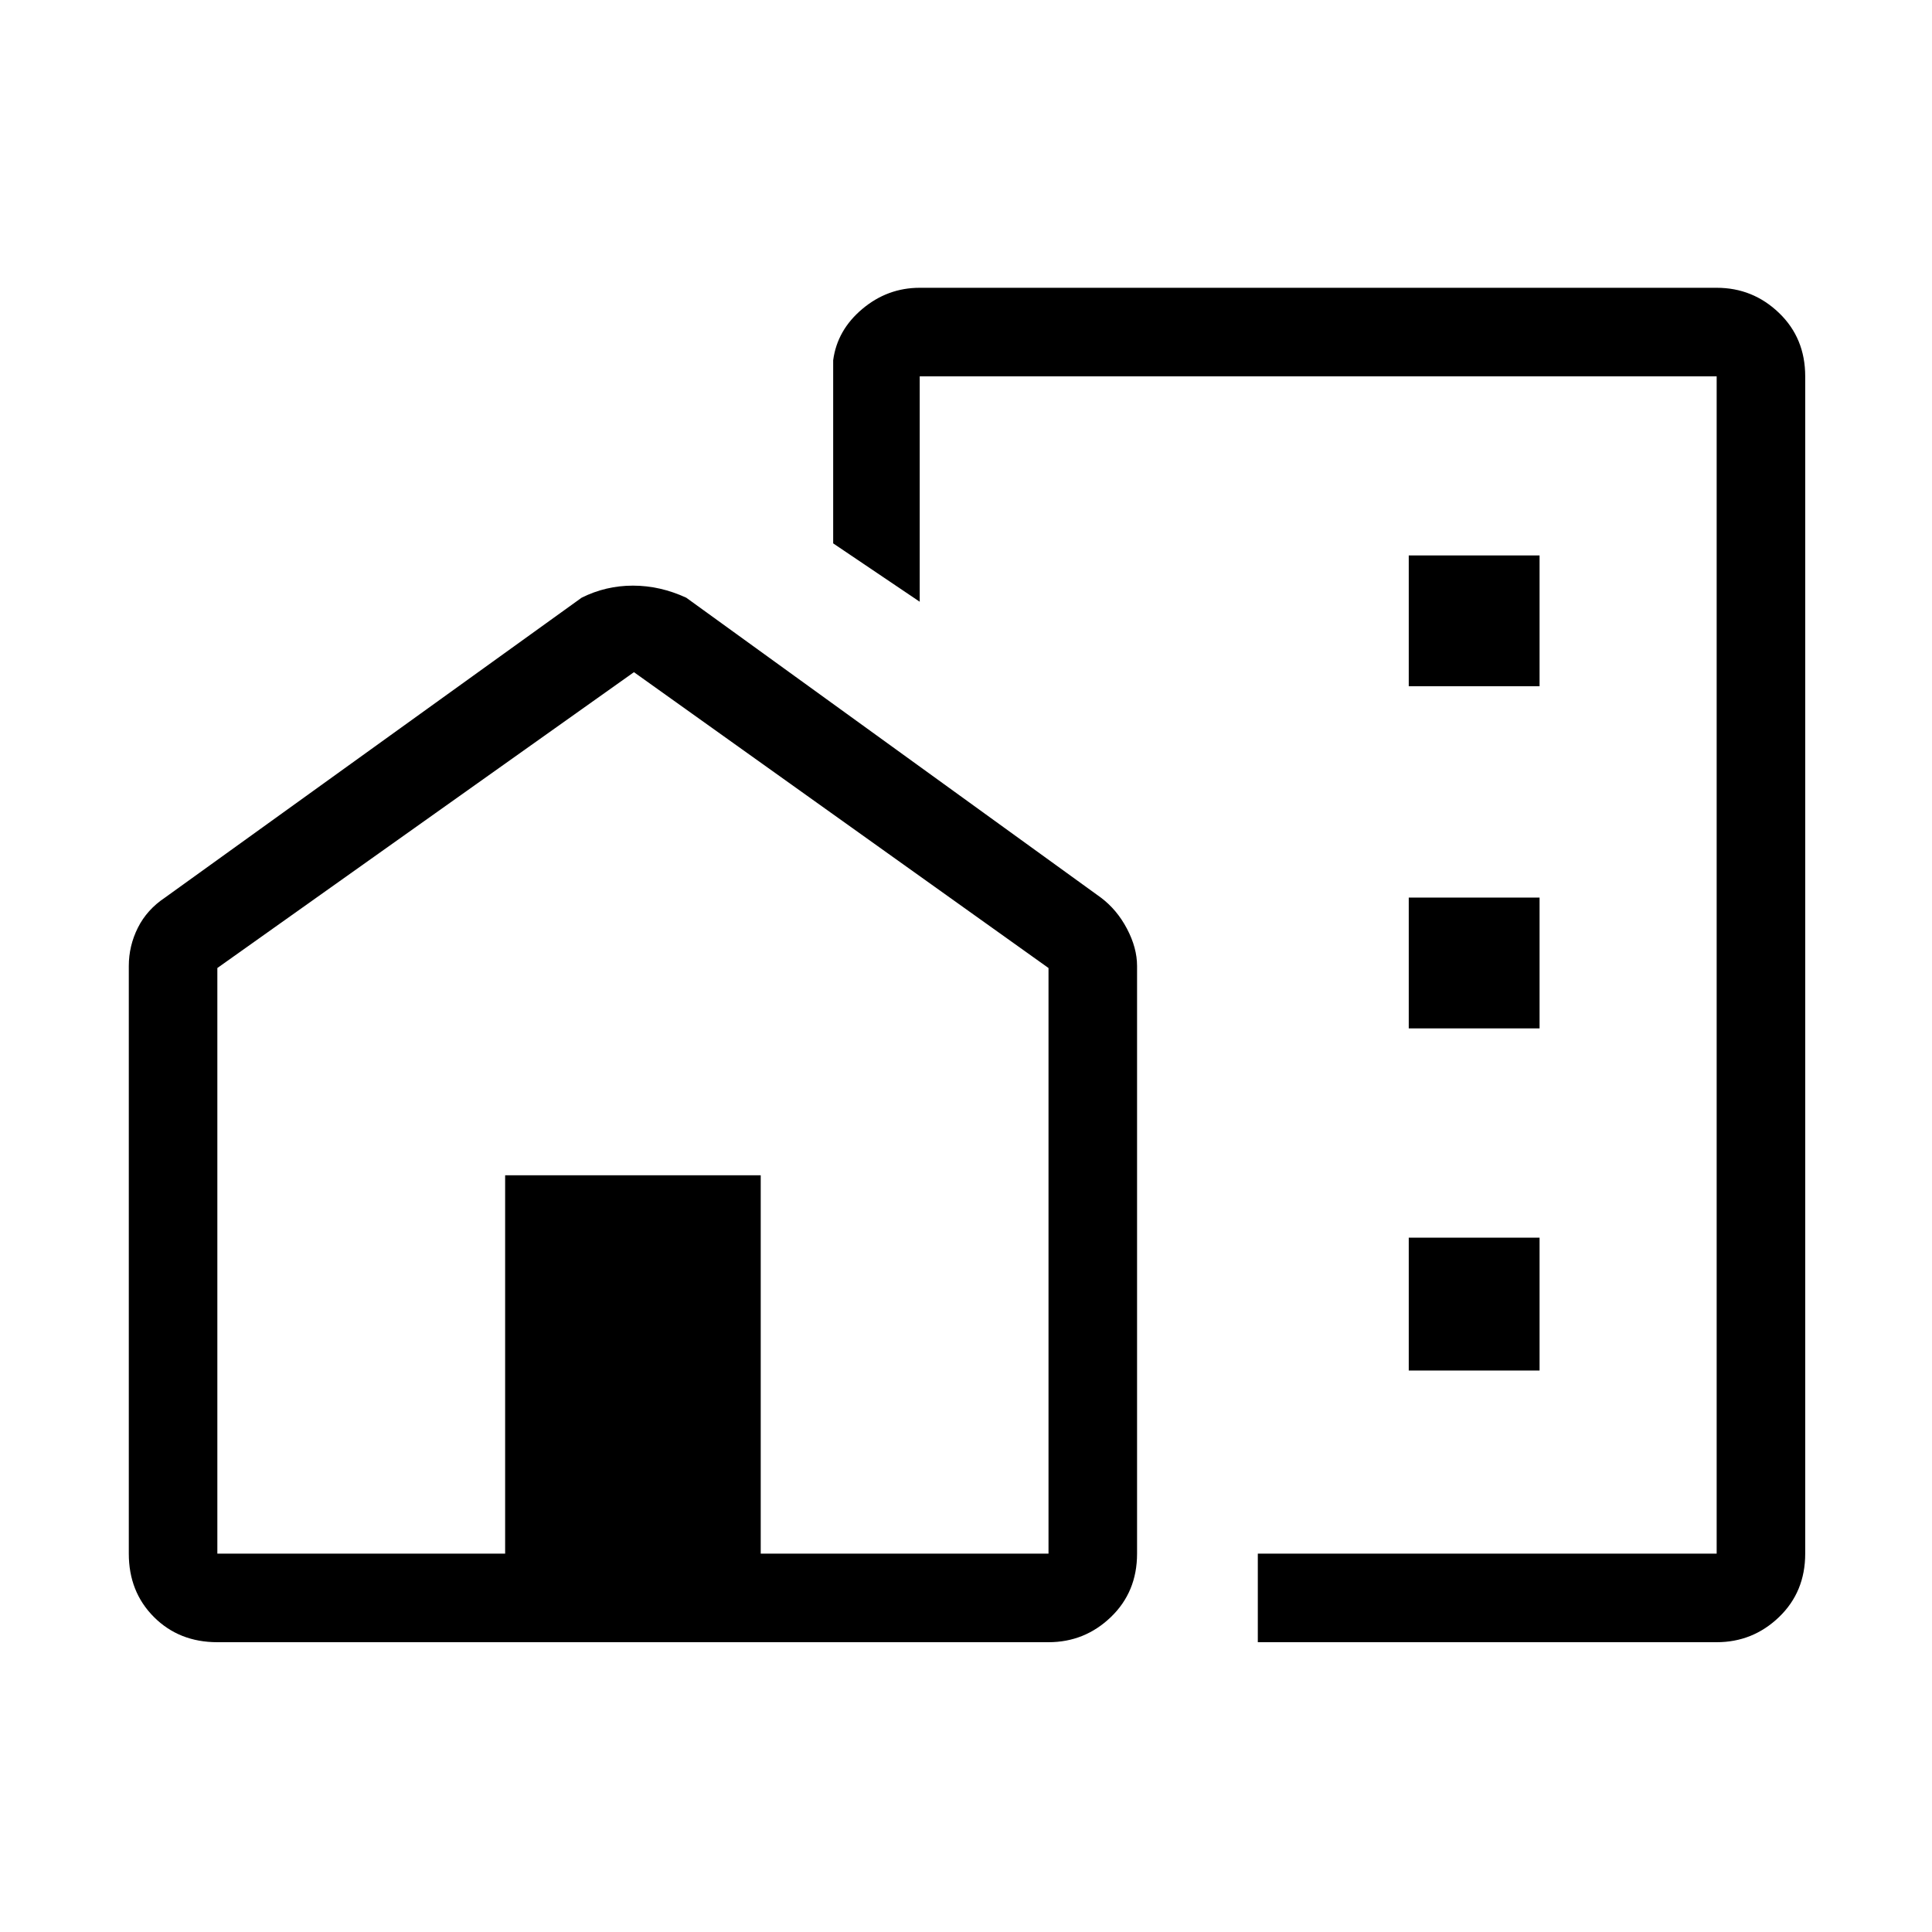 <svg xmlns="http://www.w3.org/2000/svg" height="48" width="48"><path d="M35 17.05H38.25V13.8H35ZM35 25.55H38.25V22.3H35ZM35 34.05H38.25V30.75H35ZM31.25 40.8V38.6H42.65V9.35H22.85V14.95L20.7 13.5V8.95Q20.8 8.2 21.425 7.675Q22.05 7.15 22.85 7.15H42.65Q43.55 7.15 44.2 7.775Q44.85 8.4 44.85 9.35V38.6Q44.85 39.55 44.2 40.175Q43.55 40.8 42.65 40.8ZM5.4 40.8Q4.45 40.8 3.825 40.175Q3.2 39.55 3.2 38.6V24Q3.2 23.5 3.425 23.05Q3.65 22.6 4.1 22.3L14.45 14.85Q15.05 14.55 15.725 14.55Q16.4 14.55 17.05 14.85L27.35 22.3Q27.75 22.6 28 23.075Q28.25 23.55 28.25 24V38.6Q28.25 39.55 27.6 40.175Q26.95 40.8 26.05 40.8ZM5.4 38.6H12.55V29.2H18.9V38.6H26.05V24.05L15.75 16.7L5.4 24.05ZM31.25 22.85Q31.25 22.85 31.25 22.85Q31.25 22.85 31.25 22.85ZM15.75 29.2ZM15.75 29.2Z"/></svg>